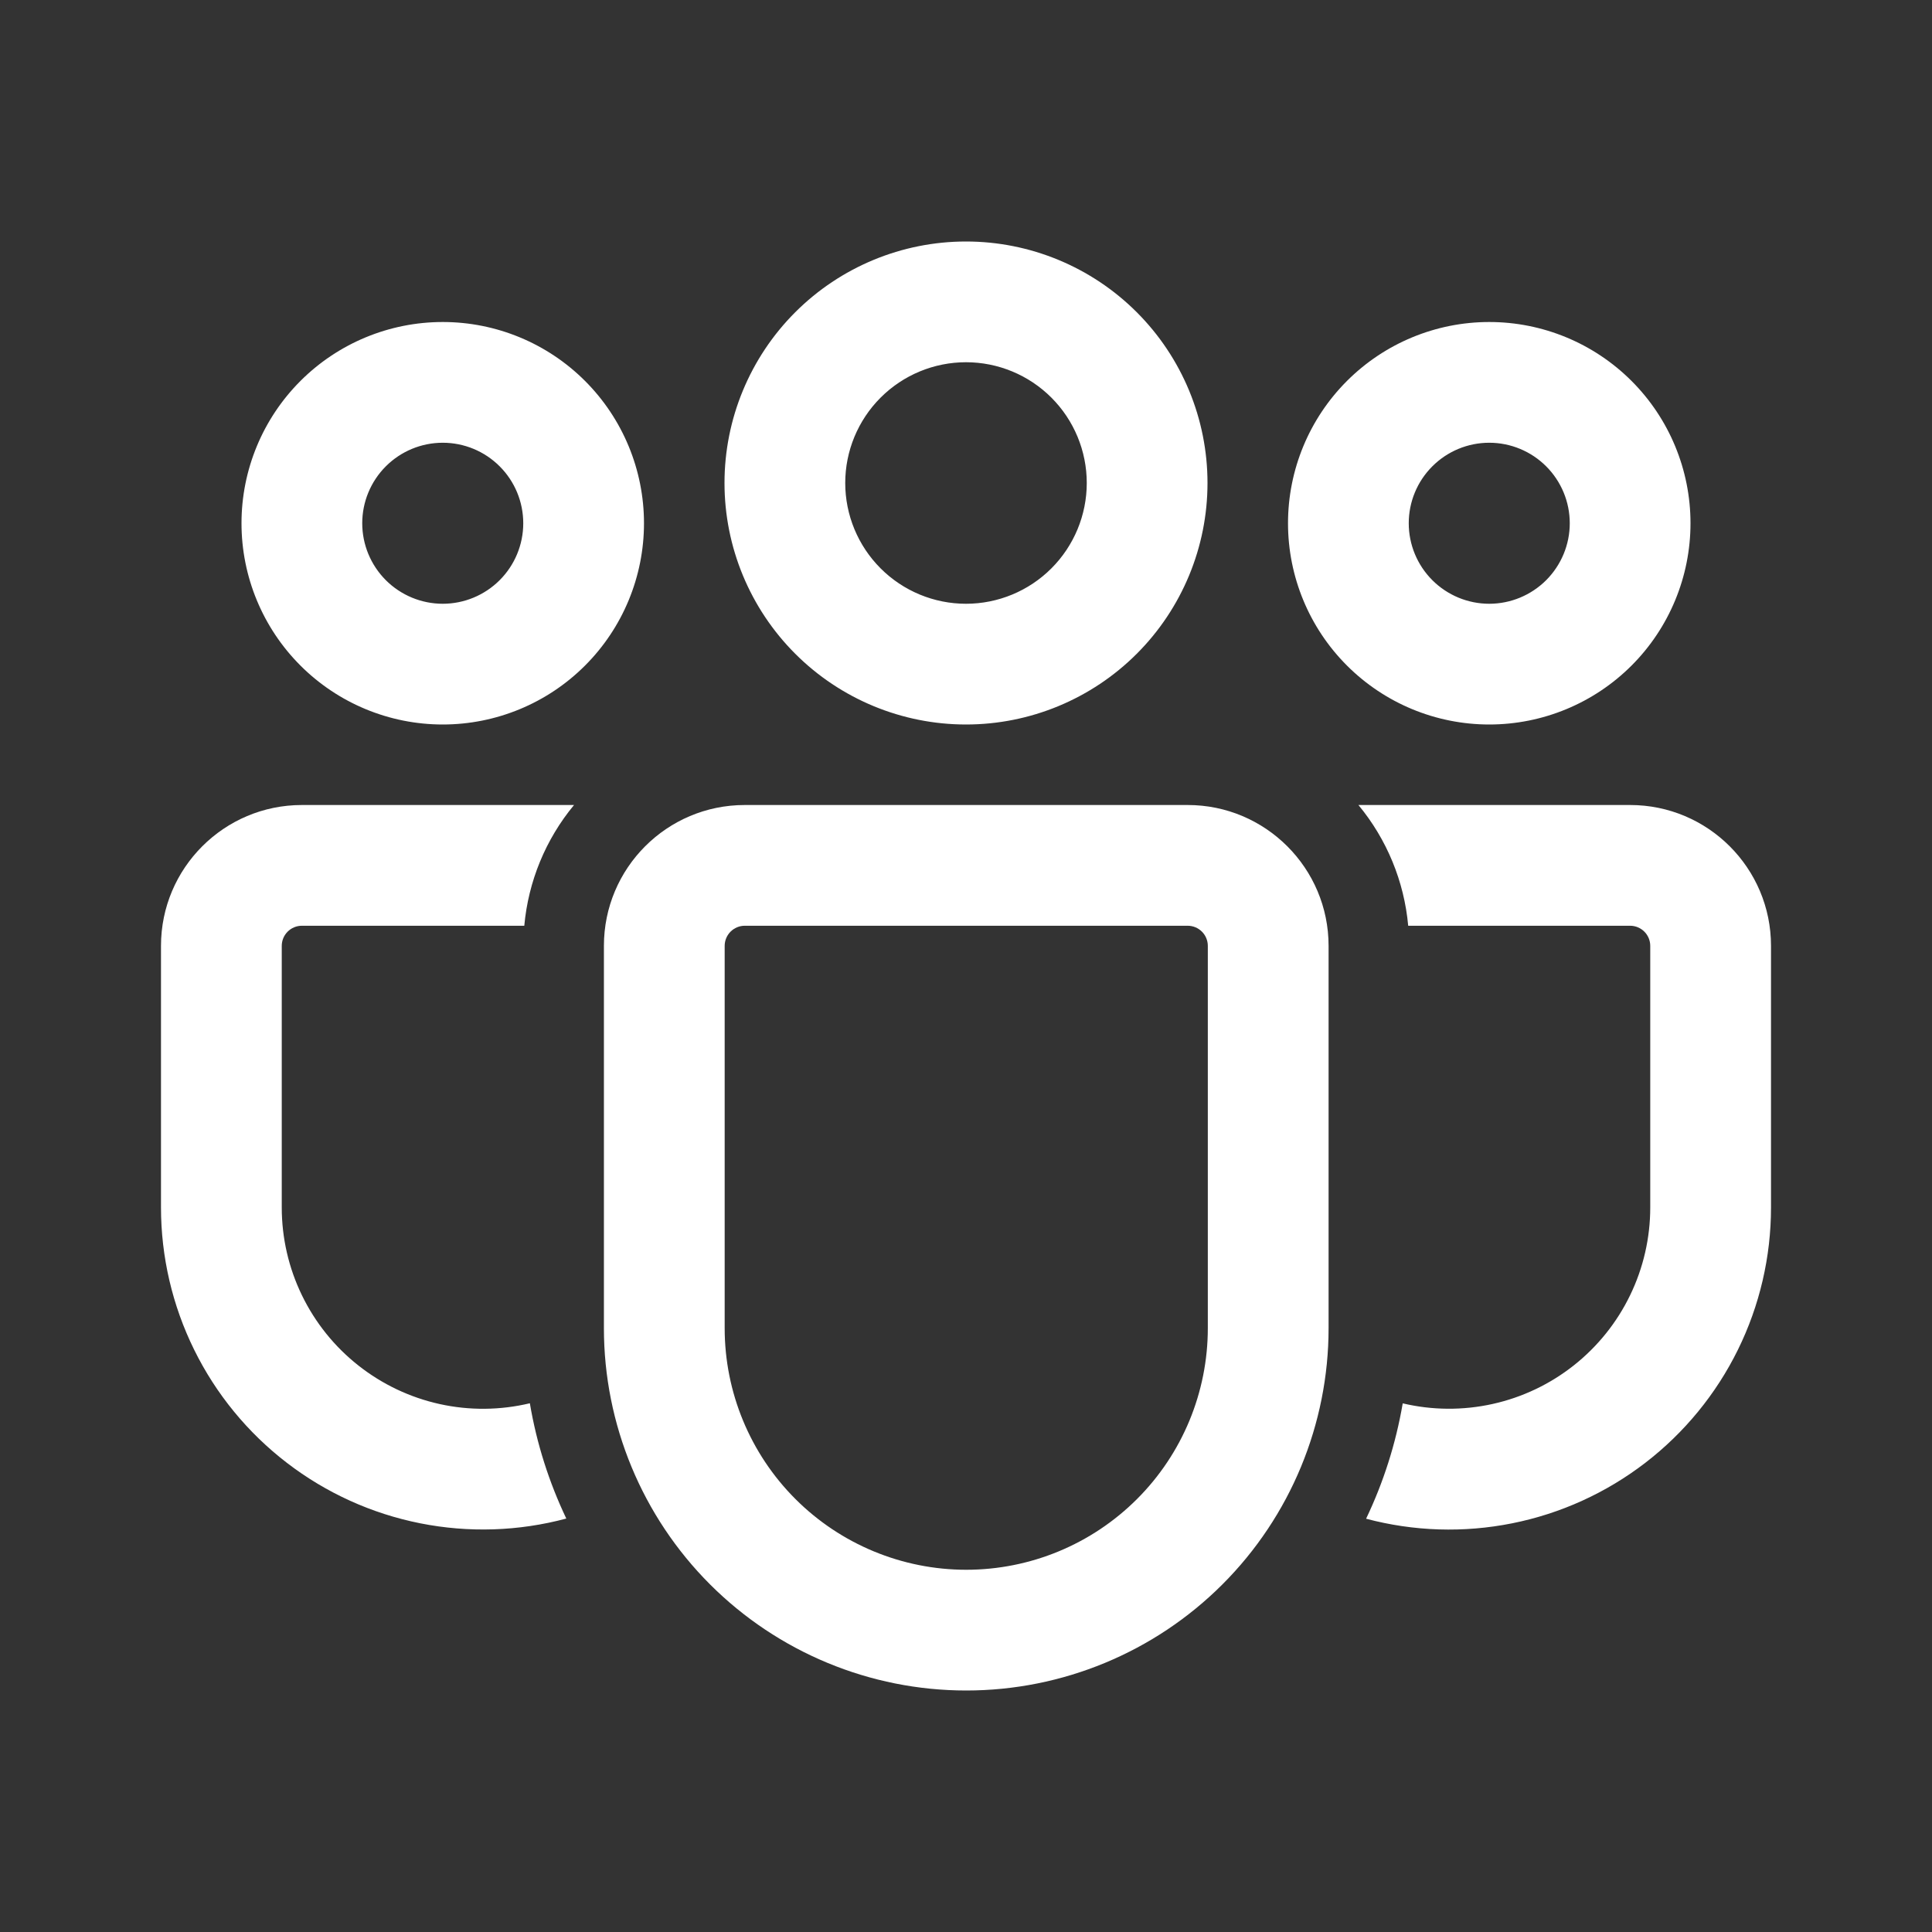 <svg width="67" height="67" viewBox="0 0 67 67" fill="none" xmlns="http://www.w3.org/2000/svg">
<rect x="0" y="0" width="67" height="67" fill="#333333" stroke="none"/>
<path d="M41.188 27.917C43.885 27.917 46.074 30.105 46.074 32.802V46.06C46.074 49.392 44.75 52.588 42.393 54.945C40.037 57.301 36.841 58.625 33.508 58.625C30.176 58.625 26.98 57.301 24.623 54.945C22.267 52.588 20.943 49.392 20.943 46.06V32.802C20.943 30.105 23.129 27.917 25.828 27.917H41.188ZM41.188 32.104H25.828C25.643 32.104 25.466 32.178 25.335 32.309C25.204 32.44 25.131 32.617 25.131 32.802V46.06C25.131 48.282 26.013 50.413 27.584 51.984C29.155 53.555 31.287 54.438 33.508 54.438C35.73 54.438 37.861 53.555 39.432 51.984C41.004 50.413 41.886 48.282 41.886 46.06V32.802C41.886 32.617 41.813 32.44 41.682 32.309C41.551 32.178 41.373 32.104 41.188 32.104ZM10.469 27.917H19.907C18.922 29.106 18.321 30.566 18.182 32.104H10.469C10.284 32.104 10.106 32.178 9.975 32.309C9.844 32.44 9.771 32.617 9.771 32.802V41.872C9.771 42.927 10.009 43.968 10.47 44.918C10.93 45.867 11.599 46.7 12.427 47.353C13.255 48.007 14.22 48.465 15.25 48.692C16.28 48.919 17.349 48.909 18.375 48.664C18.612 50.071 19.045 51.414 19.639 52.662C17.985 53.105 16.25 53.161 14.57 52.826C12.891 52.492 11.31 51.775 9.952 50.732C8.593 49.689 7.492 48.348 6.735 46.811C5.977 45.275 5.583 43.585 5.583 41.872V32.802C5.583 30.105 7.772 27.917 10.469 27.917ZM47.109 27.917H56.531C59.228 27.917 61.417 30.105 61.417 32.802V41.875C61.417 43.587 61.024 45.276 60.268 46.811C59.511 48.347 58.412 49.688 57.055 50.731C55.698 51.774 54.119 52.492 52.44 52.827C50.762 53.163 49.029 53.108 47.375 52.668C47.972 51.417 48.405 50.074 48.645 48.667C49.67 48.909 50.736 48.916 51.764 48.688C52.792 48.46 53.755 48.002 54.581 47.348C55.406 46.695 56.074 45.863 56.532 44.915C56.991 43.967 57.229 42.928 57.229 41.875V32.802C57.229 32.617 57.156 32.44 57.025 32.309C56.894 32.178 56.716 32.104 56.531 32.104H48.835C48.696 30.566 48.094 29.106 47.109 27.917ZM33.5 8.375C35.721 8.375 37.851 9.257 39.422 10.828C40.993 12.399 41.875 14.529 41.875 16.75C41.875 18.971 40.993 21.101 39.422 22.672C37.851 24.243 35.721 25.125 33.5 25.125C31.279 25.125 29.149 24.243 27.578 22.672C26.007 21.101 25.125 18.971 25.125 16.75C25.125 14.529 26.007 12.399 27.578 10.828C29.149 9.257 31.279 8.375 33.5 8.375ZM51.646 11.167C53.497 11.167 55.272 11.902 56.581 13.211C57.89 14.52 58.625 16.295 58.625 18.146C58.625 19.997 57.89 21.772 56.581 23.081C55.272 24.39 53.497 25.125 51.646 25.125C49.795 25.125 48.02 24.39 46.711 23.081C45.402 21.772 44.667 19.997 44.667 18.146C44.667 16.295 45.402 14.52 46.711 13.211C48.02 11.902 49.795 11.167 51.646 11.167ZM15.354 11.167C17.205 11.167 18.98 11.902 20.289 13.211C21.598 14.52 22.333 16.295 22.333 18.146C22.333 19.997 21.598 21.772 20.289 23.081C18.98 24.39 17.205 25.125 15.354 25.125C13.503 25.125 11.728 24.39 10.419 23.081C9.11 21.772 8.375 19.997 8.375 18.146C8.375 16.295 9.11 14.52 10.419 13.211C11.728 11.902 13.503 11.167 15.354 11.167ZM33.5 12.562C32.389 12.562 31.324 13.004 30.539 13.789C29.754 14.574 29.312 15.639 29.312 16.75C29.312 17.861 29.754 18.926 30.539 19.711C31.324 20.496 32.389 20.938 33.5 20.938C34.611 20.938 35.676 20.496 36.461 19.711C37.246 18.926 37.688 17.861 37.688 16.75C37.688 15.639 37.246 14.574 36.461 13.789C35.676 13.004 34.611 12.562 33.5 12.562ZM51.646 15.354C50.905 15.354 50.195 15.648 49.672 16.172C49.148 16.695 48.854 17.405 48.854 18.146C48.854 18.886 49.148 19.596 49.672 20.12C50.195 20.643 50.905 20.938 51.646 20.938C52.386 20.938 53.096 20.643 53.62 20.12C54.143 19.596 54.438 18.886 54.438 18.146C54.438 17.405 54.143 16.695 53.62 16.172C53.096 15.648 52.386 15.354 51.646 15.354ZM15.354 15.354C14.614 15.354 13.904 15.648 13.38 16.172C12.857 16.695 12.562 17.405 12.562 18.146C12.562 18.886 12.857 19.596 13.38 20.12C13.904 20.643 14.614 20.938 15.354 20.938C16.095 20.938 16.805 20.643 17.328 20.12C17.852 19.596 18.146 18.886 18.146 18.146C18.146 17.405 17.852 16.695 17.328 16.172C16.805 15.648 16.095 15.354 15.354 15.354Z" fill="white"/>
</svg>
